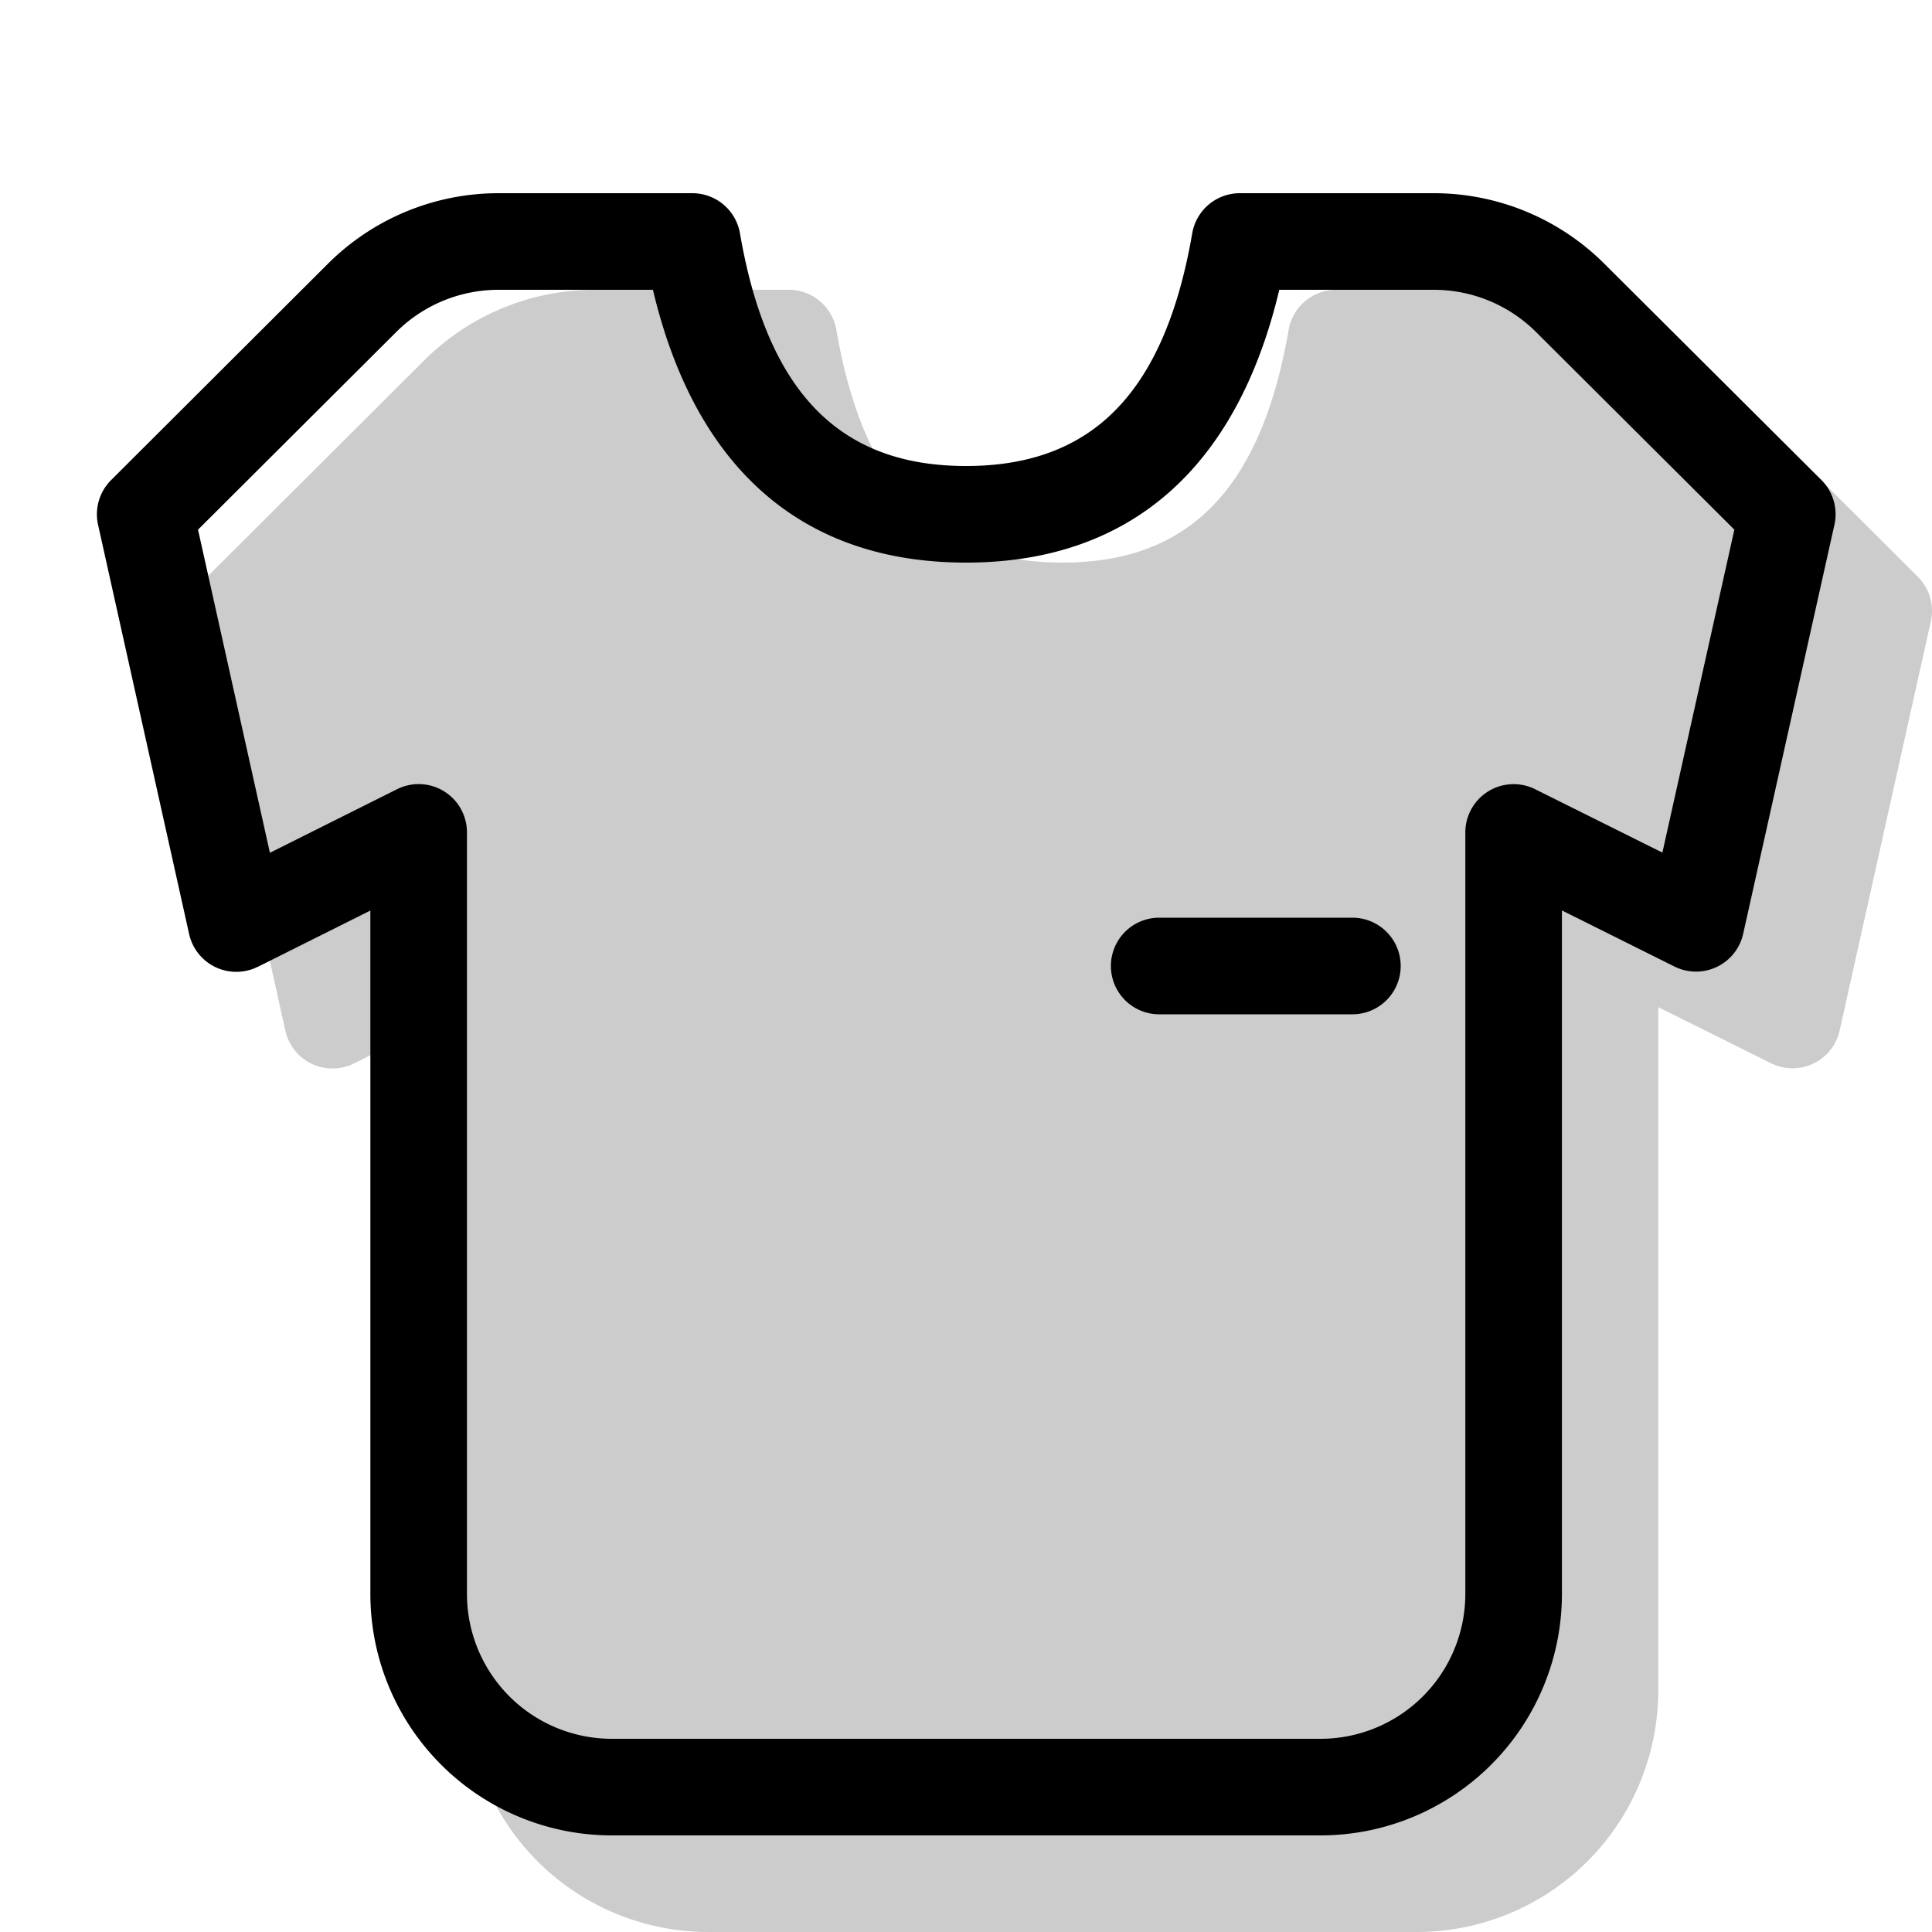<svg xmlns="http://www.w3.org/2000/svg" xmlns:xlink="http://www.w3.org/1999/xlink" width="20" height="20" viewBox="0 0 20 20"><g fill="currentColor"><path d="m4.832 10.426l-1.166.582a.5.5 0 0 1-.712-.338l-.942-4.238a.5.5 0 0 1 .135-.463l2.246-2.24A2.5 2.5 0 0 1 6.158 3h2.007a.5.5 0 0 1 .493.415c.286 1.658 1.039 2.409 2.34 2.409s2.055-.751 2.342-2.41A.5.5 0 0 1 13.833 3h2.007a2.5 2.5 0 0 1 1.765.73l2.248 2.24a.5.5 0 0 1 .135.462l-.944 4.236a.5.5 0 0 1-.712.338l-1.166-.58V17.5a2.5 2.5 0 0 1-2.5 2.5H7.332a2.5 2.5 0 0 1-2.5-2.5z" opacity=".2"/><path fill-rule="evenodd" d="m2.668 10.009l1.166-.583V16.5a2.5 2.5 0 0 0 2.5 2.5h7.335a2.5 2.5 0 0 0 2.5-2.5V9.425l1.166.581a.5.5 0 0 0 .71-.338l.945-4.236a.5.5 0 0 0-.135-.463l-2.248-2.24A2.5 2.5 0 0 0 14.842 2h-2.007a.5.5 0 0 0-.493.415c-.287 1.658-1.04 2.409-2.342 2.409c-1.3 0-2.054-.751-2.34-2.409A.5.5 0 0 0 7.167 2H5.161a2.5 2.5 0 0 0-1.766.73L1.15 4.97a.5.5 0 0 0-.135.462l.943 4.238a.5.5 0 0 0 .711.338M5.161 3h1.598C7.195 4.84 8.297 5.824 10 5.824S12.806 4.84 13.243 3h1.6a1.5 1.5 0 0 1 1.058.437l2.053 2.046l-.745 3.343l-1.317-.656a.5.5 0 0 0-.723.448V16.5a1.5 1.5 0 0 1-1.5 1.5H6.334a1.5 1.5 0 0 1-1.5-1.5V8.618a.5.5 0 0 0-.724-.448l-1.316.658l-.744-3.345l2.051-2.045A1.5 1.5 0 0 1 5.161 3" clip-rule="evenodd"/><path d="M12 10.5a.5.5 0 0 1 0-1h2a.5.5 0 0 1 0 1z"/></g></svg>